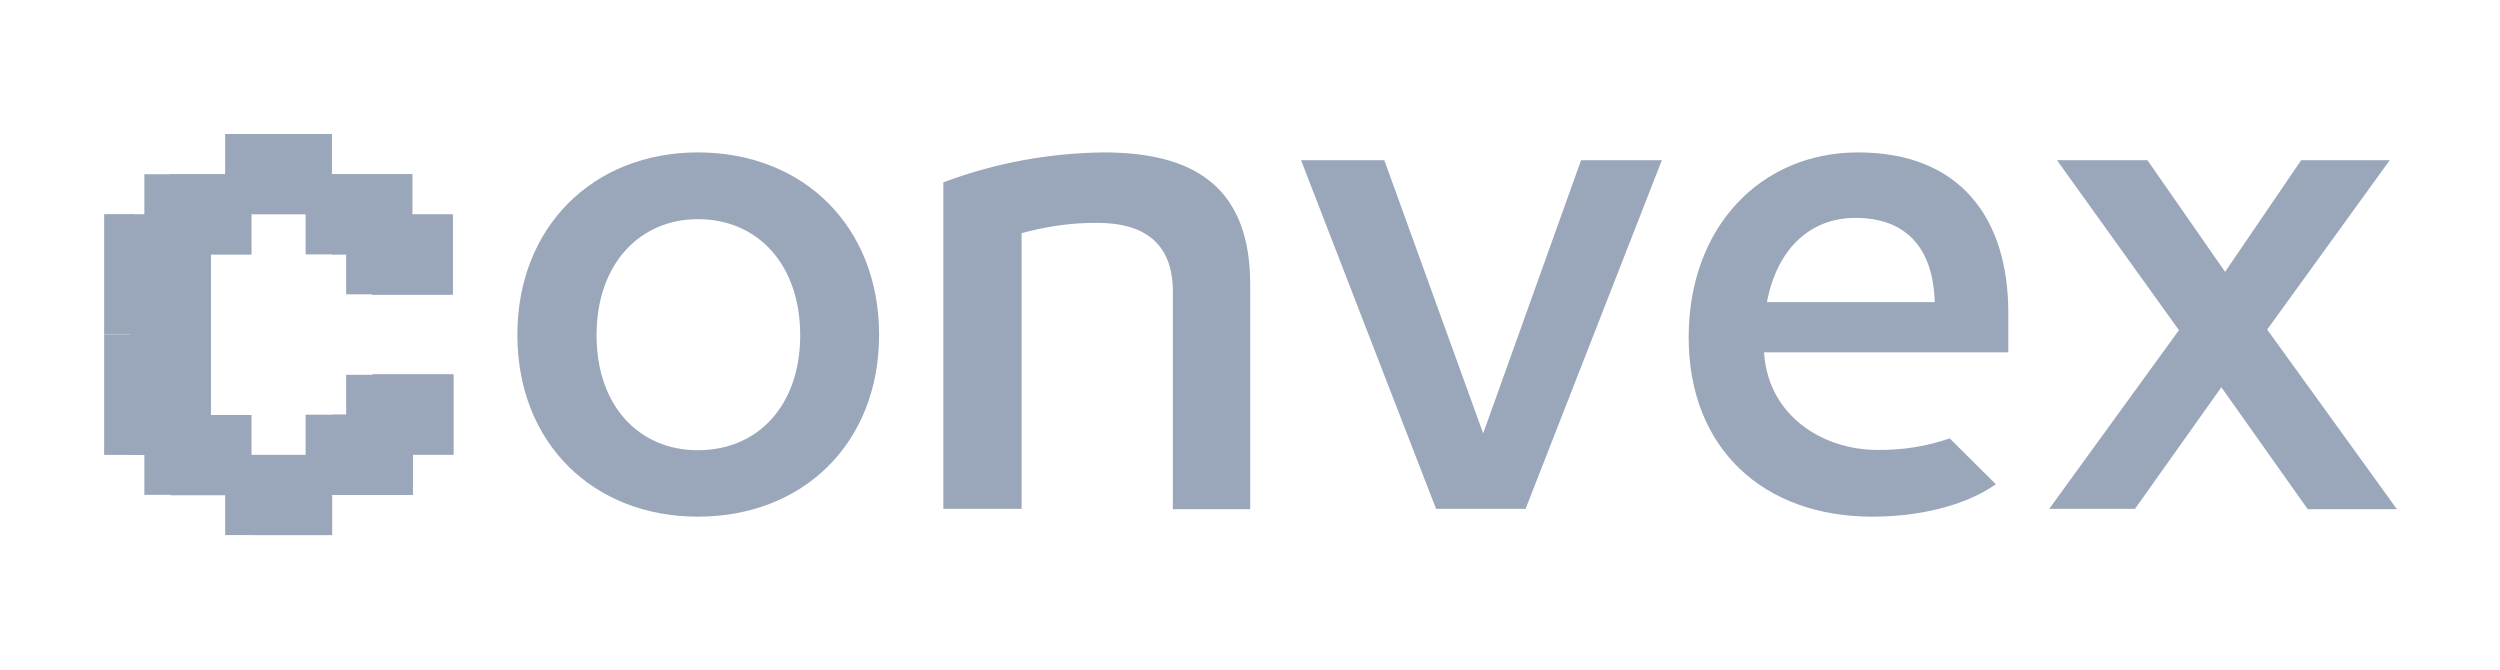 <svg width="194" height="52" viewBox="0 0 194 52" fill="none" xmlns="http://www.w3.org/2000/svg">
<path d="M111.439 39.488L100.961 12.432H107.422L115.094 33.631L122.692 12.432H128.96L118.385 39.488H111.439Z" fill="#9AA6BA"/>
<path d="M54.158 11.827C62.338 11.827 68.218 17.563 68.218 25.984C68.218 34.406 62.314 40.093 54.158 40.093C46.003 40.093 40.147 34.357 40.147 25.984C40.147 17.611 46.027 11.827 54.158 11.827ZM54.158 17.006C49.633 17.006 46.293 20.491 46.293 26.008C46.293 31.526 49.609 34.938 54.158 34.938C58.829 34.938 62.096 31.453 62.096 26.008C62.096 20.563 58.829 17.006 54.158 17.006Z" fill="#9AA6BA"/>
<path d="M73.203 14.15C77.196 12.65 81.407 11.876 85.642 11.827C92.587 11.827 97.016 14.441 97.016 22.088V39.512H91.014V22.62C91.014 18.676 88.546 17.296 85.182 17.296C83.198 17.272 81.213 17.563 79.277 18.095V39.488H73.203V14.15Z" fill="#9AA6BA"/>
<path d="M175.933 25.573L186 39.512H179.079L172.376 30.05L165.673 39.488H159.018L169.085 25.621L159.623 12.432H166.641L172.666 21.096L178.571 12.432H185.444L175.933 25.573Z" fill="#9AA6BA"/>
<path d="M145.682 34.914C141.447 34.914 137.26 32.276 136.897 27.46V27.339H155.846V24.29C155.846 16.909 152.095 11.827 144.182 11.827C136.68 11.827 131.041 17.563 131.041 26.178C131.041 34.793 136.825 40.093 145.295 40.093C148.804 40.093 152.434 39.294 154.878 37.576L151.296 34.019C149.481 34.648 147.594 34.938 145.682 34.914ZM143.988 16.909C147.908 16.909 150.014 19.232 150.135 23.443H137.115C137.89 19.329 140.455 16.909 143.964 16.909H143.988Z" fill="#9AA6BA"/>
<path d="M35.136 22.862V16.643H31.99V13.521H25.746V10.399H19.503V13.521H13.235V16.643H10.113V35.301H13.235V38.423H19.503V41.521H25.771V38.399H32.038V35.277H35.184V29.058H28.917V32.179H25.795V35.301H19.503V32.204H16.357V19.741H19.503V16.619H25.771V19.741H28.892V22.862H35.136Z" fill="#9AA6BA"/>
<path d="M25.893 16.474H23.715V19.741H25.893V16.474Z" fill="#9AA6BA"/>
<path d="M19.651 10.399H17.473V13.666H19.651V10.399Z" fill="#9AA6BA"/>
<path d="M13.381 13.521H11.203V16.788H13.381V13.521Z" fill="#9AA6BA"/>
<path d="M10.284 25.96H8.082V35.301H10.284V25.96Z" fill="#9AA6BA"/>
<path d="M10.284 16.619H8.082V25.96H10.284V16.619Z" fill="#9AA6BA"/>
<path d="M29.039 19.571H26.861V22.838H29.039V19.571Z" fill="#9AA6BA"/>
<path d="M29.039 29.082H26.861V32.349H29.039V29.082Z" fill="#9AA6BA"/>
<path d="M25.893 32.18H23.715V35.447H25.893V32.18Z" fill="#9AA6BA"/>
<path d="M19.651 38.254H17.473V41.521H19.651V38.254Z" fill="#9AA6BA"/>
<path d="M13.381 35.132H11.203V38.399H13.381V35.132Z" fill="#9AA6BA"/>
<path d="M35.136 22.862V16.643H31.99V13.521H25.746V10.399H19.503V13.521H13.235V16.643H10.113V35.301H13.235V38.423H19.503V41.521H25.771V38.399H32.038V35.277H35.184V29.058H28.917V32.179H25.795V35.301H19.503V32.204H16.357V19.741H19.503V16.619H25.771V19.741H28.892V22.862H35.136Z" fill="#9AA6BA"/>
</svg>
